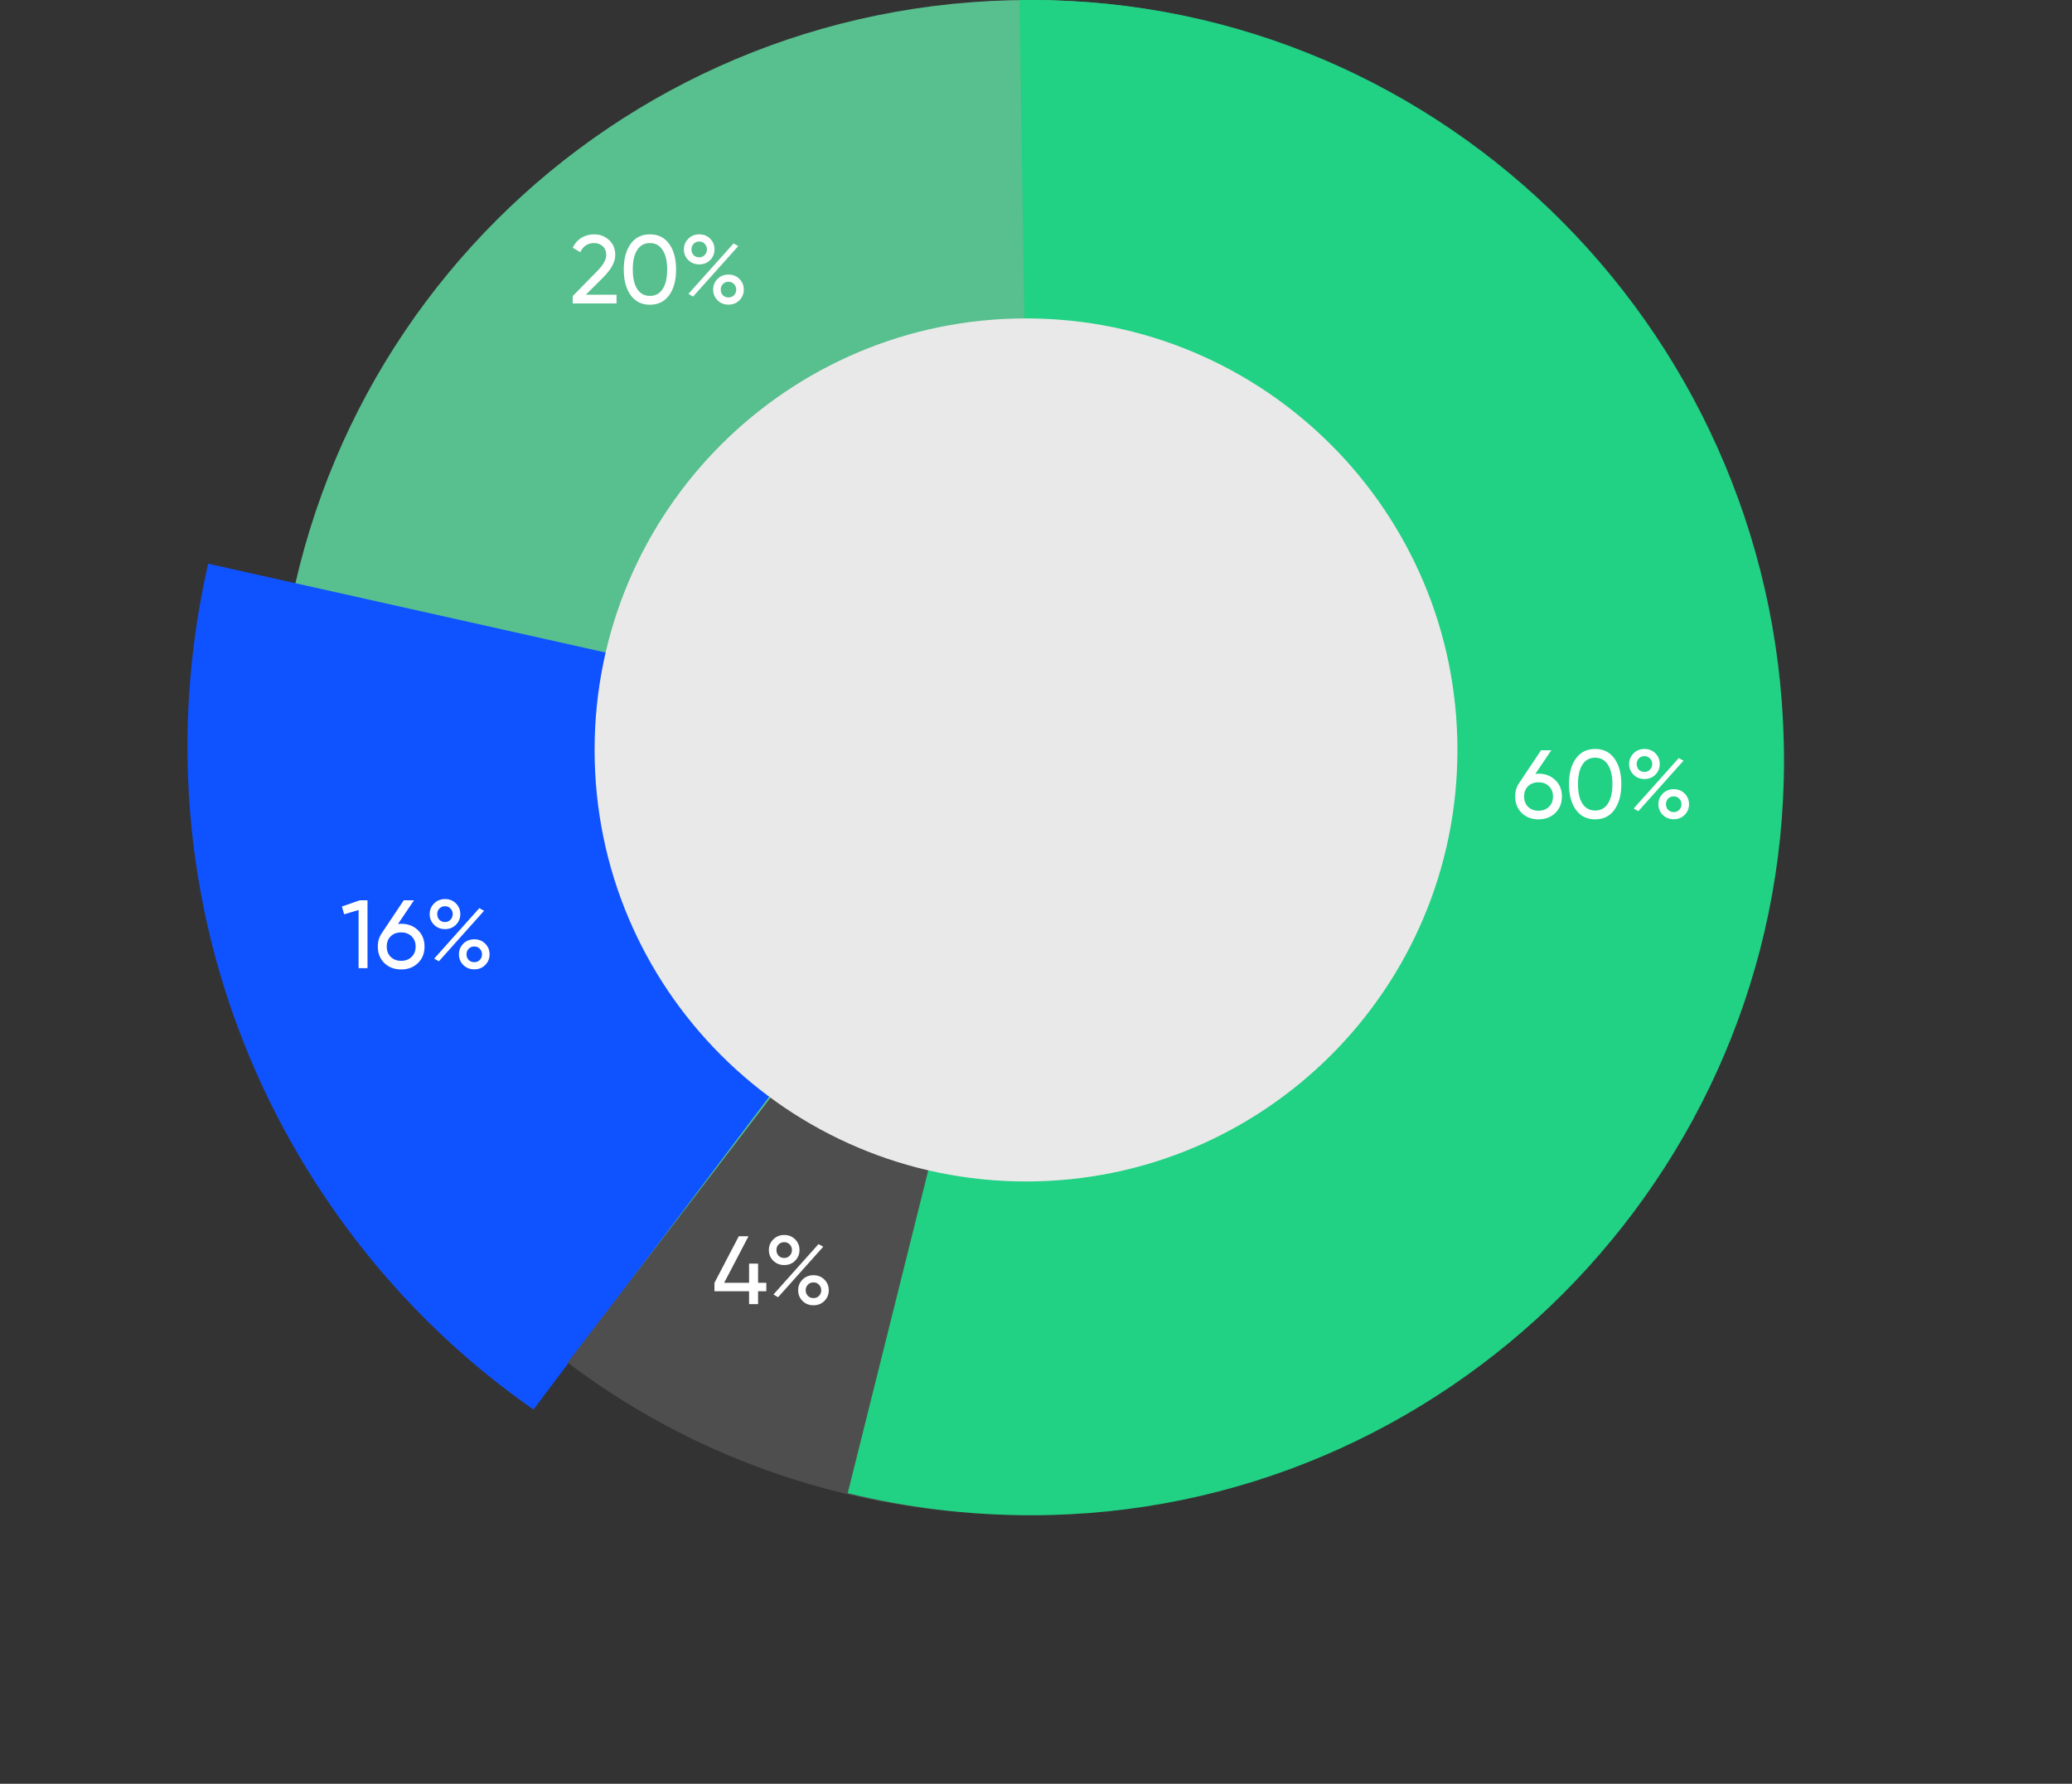 <svg width="201" height="173" viewBox="0 0 201 173" fill="none" xmlns="http://www.w3.org/2000/svg">
<rect x="0" y="0" width="201" height="173" fill="#333333" stroke="none"/>
<path fill-rule="evenodd" clip-rule="evenodd" d="M99.901 145.571C139.782 145.571 172.369 112.984 172.369 73.103C172.369 32.587 139.782 0 99.901 0C59.385 0 26.798 32.587 26.798 73.103C26.798 112.984 59.385 145.571 99.901 145.571Z" fill="#58BF8E"/>
<mask id="mask0" mask-type="alpha" maskUnits="userSpaceOnUse" x="26" y="0" width="147" height="146">
<path fill-rule="evenodd" clip-rule="evenodd" d="M99.901 145.571C139.782 145.571 172.369 112.984 172.369 73.103C172.369 32.587 139.782 0 99.901 0C59.385 0 26.798 32.587 26.798 73.103C26.798 112.984 59.385 145.571 99.901 145.571Z" fill="white"/>
</mask>
<g mask="url(#mask0)">
</g>
<path fill-rule="evenodd" clip-rule="evenodd" d="M111.344 53.262L97.372 71.916L20.195 54.671C15.596 74.733 18.792 96.512 30.849 115.077C36.395 123.618 43.325 130.722 51.158 136.289C51.354 136.428 51.551 136.567 51.748 136.705L101.227 71.044C101.227 71.044 105.263 63.474 111.344 53.262Z" fill="#0F52FF"/>
<path fill-rule="evenodd" clip-rule="evenodd" d="M55.062 132.143C78.904 150.214 112.639 152.317 139.389 134.945C173.416 112.848 183.253 67.608 161.362 33.898C156.495 26.404 150.47 20.111 143.668 15.098L99.644 73.954L55.062 132.143Z" fill="#4E4E4E"/>
<path fill-rule="evenodd" clip-rule="evenodd" d="M82.236 144.81C87.933 146.213 93.895 146.957 100.038 146.957C140.225 146.957 173.063 114.06 173.063 73.8C173.063 32.898 140.225 0 100.038 0C99.656 0 99.276 0.003 98.896 0.009L100.037 73.479L82.236 144.81Z" fill="#21D184"/>
<path d="M149.25 75.035C149.909 75.035 150.451 75.242 150.877 75.656C151.303 76.063 151.517 76.593 151.517 77.245C151.517 77.897 151.303 78.43 150.877 78.844C150.451 79.257 149.909 79.464 149.25 79.464C148.586 79.464 148.04 79.257 147.614 78.844C147.194 78.43 146.984 77.897 146.984 77.245C146.984 76.737 147.116 76.299 147.379 75.929L149.495 72.76H150.492L148.94 75.054C149.078 75.041 149.181 75.035 149.25 75.035ZM148.235 78.251C148.498 78.502 148.837 78.627 149.25 78.627C149.664 78.627 149.999 78.502 150.257 78.251C150.52 77.994 150.651 77.659 150.651 77.245C150.651 76.831 150.52 76.499 150.257 76.248C149.999 75.998 149.664 75.872 149.25 75.872C148.83 75.872 148.492 75.998 148.235 76.248C147.978 76.499 147.849 76.831 147.849 77.245C147.849 77.659 147.978 77.994 148.235 78.251ZM156.614 78.533C156.169 79.154 155.545 79.464 154.743 79.464C153.941 79.464 153.317 79.154 152.872 78.533C152.426 77.913 152.204 77.085 152.204 76.051C152.204 75.016 152.426 74.189 152.872 73.568C153.317 72.948 153.941 72.637 154.743 72.637C155.545 72.637 156.169 72.948 156.614 73.568C157.059 74.189 157.282 75.016 157.282 76.051C157.282 77.085 157.059 77.913 156.614 78.533ZM153.511 77.941C153.799 78.386 154.21 78.609 154.743 78.609C155.276 78.609 155.686 78.386 155.975 77.941C156.27 77.496 156.417 76.866 156.417 76.051C156.417 75.236 156.27 74.606 155.975 74.161C155.686 73.709 155.276 73.484 154.743 73.484C154.21 73.484 153.799 73.706 153.511 74.151C153.223 74.596 153.078 75.23 153.078 76.051C153.078 76.866 153.223 77.496 153.511 77.941ZM159.523 75.552C159.097 75.552 158.743 75.411 158.461 75.129C158.179 74.847 158.038 74.502 158.038 74.095C158.038 73.694 158.179 73.352 158.461 73.07C158.749 72.781 159.103 72.637 159.523 72.637C159.95 72.637 160.304 72.778 160.586 73.06C160.868 73.343 161.009 73.687 161.009 74.095C161.009 74.502 160.868 74.847 160.586 75.129C160.31 75.411 159.956 75.552 159.523 75.552ZM158.978 74.65C159.122 74.794 159.304 74.866 159.523 74.866C159.743 74.866 159.922 74.791 160.059 74.64C160.204 74.49 160.276 74.308 160.276 74.095C160.276 73.882 160.204 73.703 160.059 73.559C159.922 73.408 159.743 73.333 159.523 73.333C159.304 73.333 159.122 73.408 158.978 73.559C158.84 73.703 158.771 73.882 158.771 74.095C158.771 74.314 158.84 74.499 158.978 74.65ZM158.48 78.411L162.852 73.521L163.313 73.775L158.931 78.674L158.48 78.411ZM163.426 79.032C163.144 79.314 162.79 79.455 162.363 79.455C161.937 79.455 161.583 79.314 161.301 79.032C161.019 78.75 160.878 78.405 160.878 77.997C160.878 77.59 161.019 77.245 161.301 76.963C161.583 76.681 161.937 76.54 162.363 76.54C162.79 76.54 163.144 76.681 163.426 76.963C163.708 77.245 163.849 77.59 163.849 77.997C163.849 78.405 163.708 78.75 163.426 79.032ZM161.818 78.543C161.962 78.687 162.144 78.759 162.363 78.759C162.583 78.759 162.761 78.687 162.899 78.543C163.044 78.392 163.116 78.211 163.116 77.997C163.116 77.784 163.044 77.606 162.899 77.461C162.761 77.311 162.583 77.236 162.363 77.236C162.144 77.236 161.962 77.311 161.818 77.461C161.68 77.606 161.611 77.784 161.611 77.997C161.611 78.211 161.68 78.392 161.818 78.543Z" fill="white"/>
<path d="M55.557 29.432V28.717L57.88 26.348C58.501 25.727 58.811 25.194 58.811 24.749C58.811 24.379 58.698 24.091 58.472 23.884C58.247 23.677 57.971 23.573 57.645 23.573C57.024 23.573 56.573 23.868 56.291 24.457L55.557 24.025C55.764 23.599 56.049 23.276 56.413 23.056C56.783 22.837 57.19 22.727 57.636 22.727C58.187 22.727 58.667 22.909 59.074 23.273C59.482 23.636 59.686 24.125 59.686 24.739C59.686 25.404 59.294 26.128 58.51 26.912L56.827 28.586H59.808V29.432H55.557ZM64.919 28.623C64.474 29.244 63.851 29.554 63.048 29.554C62.246 29.554 61.622 29.244 61.177 28.623C60.732 28.003 60.509 27.175 60.509 26.141C60.509 25.106 60.732 24.279 61.177 23.658C61.622 23.037 62.246 22.727 63.048 22.727C63.851 22.727 64.474 23.037 64.919 23.658C65.365 24.279 65.587 25.106 65.587 26.141C65.587 27.175 65.365 28.003 64.919 28.623ZM61.816 28.031C62.105 28.476 62.515 28.698 63.048 28.698C63.581 28.698 63.992 28.476 64.28 28.031C64.575 27.586 64.722 26.956 64.722 26.141C64.722 25.326 64.575 24.696 64.28 24.25C63.992 23.799 63.581 23.573 63.048 23.573C62.515 23.573 62.105 23.796 61.816 24.241C61.528 24.686 61.384 25.319 61.384 26.141C61.384 26.956 61.528 27.586 61.816 28.031ZM67.829 25.642C67.402 25.642 67.048 25.501 66.766 25.219C66.484 24.937 66.343 24.592 66.343 24.185C66.343 23.783 66.484 23.442 66.766 23.16C67.054 22.871 67.409 22.727 67.829 22.727C68.255 22.727 68.609 22.868 68.891 23.15C69.173 23.432 69.314 23.777 69.314 24.185C69.314 24.592 69.173 24.937 68.891 25.219C68.615 25.501 68.261 25.642 67.829 25.642ZM67.283 24.739C67.427 24.884 67.609 24.956 67.829 24.956C68.048 24.956 68.227 24.881 68.365 24.73C68.509 24.58 68.581 24.398 68.581 24.185C68.581 23.971 68.509 23.793 68.365 23.649C68.227 23.498 68.048 23.423 67.829 23.423C67.609 23.423 67.427 23.498 67.283 23.649C67.145 23.793 67.076 23.971 67.076 24.185C67.076 24.404 67.145 24.589 67.283 24.739ZM66.785 28.501L71.158 23.611L71.618 23.865L67.236 28.764L66.785 28.501ZM71.731 29.122C71.449 29.404 71.095 29.545 70.669 29.545C70.242 29.545 69.888 29.404 69.606 29.122C69.324 28.84 69.183 28.495 69.183 28.087C69.183 27.68 69.324 27.335 69.606 27.053C69.888 26.771 70.242 26.63 70.669 26.63C71.095 26.63 71.449 26.771 71.731 27.053C72.013 27.335 72.154 27.68 72.154 28.087C72.154 28.495 72.013 28.84 71.731 29.122ZM70.123 28.633C70.267 28.777 70.449 28.849 70.669 28.849C70.888 28.849 71.067 28.777 71.205 28.633C71.349 28.482 71.421 28.3 71.421 28.087C71.421 27.874 71.349 27.695 71.205 27.551C71.067 27.401 70.888 27.326 70.669 27.326C70.449 27.326 70.267 27.401 70.123 27.551C69.985 27.695 69.916 27.874 69.916 28.087C69.916 28.3 69.985 28.482 70.123 28.633Z" fill="white"/>
<path d="M34.899 87.317H35.651V93.899H34.786V88.257L33.385 88.671L33.168 87.918L34.899 87.317ZM38.918 89.592C39.577 89.592 40.119 89.799 40.545 90.213C40.971 90.621 41.184 91.15 41.184 91.802C41.184 92.454 40.971 92.987 40.545 93.401C40.119 93.815 39.577 94.022 38.918 94.022C38.254 94.022 37.708 93.815 37.282 93.401C36.862 92.987 36.652 92.454 36.652 91.802C36.652 91.294 36.783 90.856 37.047 90.486L39.163 87.317H40.16L38.608 89.611C38.746 89.599 38.849 89.592 38.918 89.592ZM37.903 92.808C38.166 93.059 38.504 93.185 38.918 93.185C39.332 93.185 39.667 93.059 39.924 92.808C40.188 92.551 40.319 92.216 40.319 91.802C40.319 91.388 40.188 91.056 39.924 90.805C39.667 90.555 39.332 90.429 38.918 90.429C38.498 90.429 38.16 90.555 37.903 90.805C37.645 91.056 37.517 91.388 37.517 91.802C37.517 92.216 37.645 92.551 37.903 92.808ZM43.167 90.11C42.741 90.11 42.386 89.969 42.104 89.686C41.822 89.404 41.681 89.059 41.681 88.652C41.681 88.251 41.822 87.909 42.104 87.627C42.393 87.339 42.747 87.194 43.167 87.194C43.593 87.194 43.947 87.335 44.23 87.618C44.512 87.9 44.653 88.245 44.653 88.652C44.653 89.059 44.512 89.404 44.23 89.686C43.954 89.969 43.599 90.11 43.167 90.11ZM42.621 89.207C42.766 89.351 42.947 89.423 43.167 89.423C43.386 89.423 43.565 89.348 43.703 89.197C43.847 89.047 43.919 88.865 43.919 88.652C43.919 88.439 43.847 88.26 43.703 88.116C43.565 87.966 43.386 87.89 43.167 87.89C42.947 87.89 42.766 87.966 42.621 88.116C42.484 88.26 42.415 88.439 42.415 88.652C42.415 88.871 42.484 89.056 42.621 89.207ZM42.123 92.968L46.496 88.078L46.957 88.332L42.575 93.232L42.123 92.968ZM47.069 93.589C46.787 93.871 46.433 94.012 46.007 94.012C45.581 94.012 45.226 93.871 44.944 93.589C44.662 93.307 44.521 92.962 44.521 92.555C44.521 92.147 44.662 91.802 44.944 91.52C45.226 91.238 45.581 91.097 46.007 91.097C46.433 91.097 46.787 91.238 47.069 91.52C47.352 91.802 47.493 92.147 47.493 92.555C47.493 92.962 47.352 93.307 47.069 93.589ZM45.462 93.1C45.606 93.244 45.788 93.316 46.007 93.316C46.226 93.316 46.405 93.244 46.543 93.1C46.687 92.95 46.759 92.768 46.759 92.555C46.759 92.341 46.687 92.163 46.543 92.019C46.405 91.868 46.226 91.793 46.007 91.793C45.788 91.793 45.606 91.868 45.462 92.019C45.324 92.163 45.255 92.341 45.255 92.555C45.255 92.768 45.324 92.95 45.462 93.1Z" fill="white"/>
<path d="M74.34 124.411V125.229H73.54V126.479H72.666V125.229H69.309V124.411L71.669 119.897H72.609L70.249 124.411H72.666V122.549H73.54V124.411H74.34ZM76.073 122.69C75.646 122.69 75.292 122.549 75.01 122.266C74.728 121.984 74.587 121.64 74.587 121.232C74.587 120.831 74.728 120.489 75.01 120.207C75.298 119.919 75.653 119.774 76.073 119.774C76.499 119.774 76.853 119.916 77.135 120.198C77.417 120.48 77.558 120.825 77.558 121.232C77.558 121.64 77.417 121.984 77.135 122.266C76.859 122.549 76.505 122.69 76.073 122.69ZM75.527 121.787C75.671 121.931 75.853 122.003 76.073 122.003C76.292 122.003 76.471 121.928 76.609 121.777C76.753 121.627 76.825 121.445 76.825 121.232C76.825 121.019 76.753 120.84 76.609 120.696C76.471 120.546 76.292 120.47 76.073 120.47C75.853 120.47 75.671 120.546 75.527 120.696C75.389 120.84 75.32 121.019 75.32 121.232C75.32 121.451 75.389 121.636 75.527 121.787ZM75.029 125.548L79.402 120.658L79.862 120.912L75.48 125.812L75.029 125.548ZM79.975 126.169C79.693 126.451 79.339 126.592 78.913 126.592C78.486 126.592 78.132 126.451 77.85 126.169C77.568 125.887 77.427 125.542 77.427 125.135C77.427 124.727 77.568 124.382 77.85 124.1C78.132 123.818 78.486 123.677 78.913 123.677C79.339 123.677 79.693 123.818 79.975 124.1C80.257 124.382 80.398 124.727 80.398 125.135C80.398 125.542 80.257 125.887 79.975 126.169ZM78.367 125.68C78.511 125.824 78.693 125.896 78.913 125.896C79.132 125.896 79.311 125.824 79.449 125.68C79.593 125.53 79.665 125.348 79.665 125.135C79.665 124.921 79.593 124.743 79.449 124.599C79.311 124.448 79.132 124.373 78.913 124.373C78.693 124.373 78.511 124.448 78.367 124.599C78.229 124.743 78.16 124.921 78.16 125.135C78.16 125.348 78.229 125.53 78.367 125.68Z" fill="white"/>
<path fill-rule="evenodd" clip-rule="evenodd" d="M99.531 114.585C122.645 114.585 141.383 95.847 141.383 72.733C141.383 49.619 122.645 30.881 99.531 30.881C76.417 30.881 57.68 49.619 57.68 72.733C57.68 95.847 76.417 114.585 99.531 114.585Z" fill="#E9E9E9"/>
</svg>
